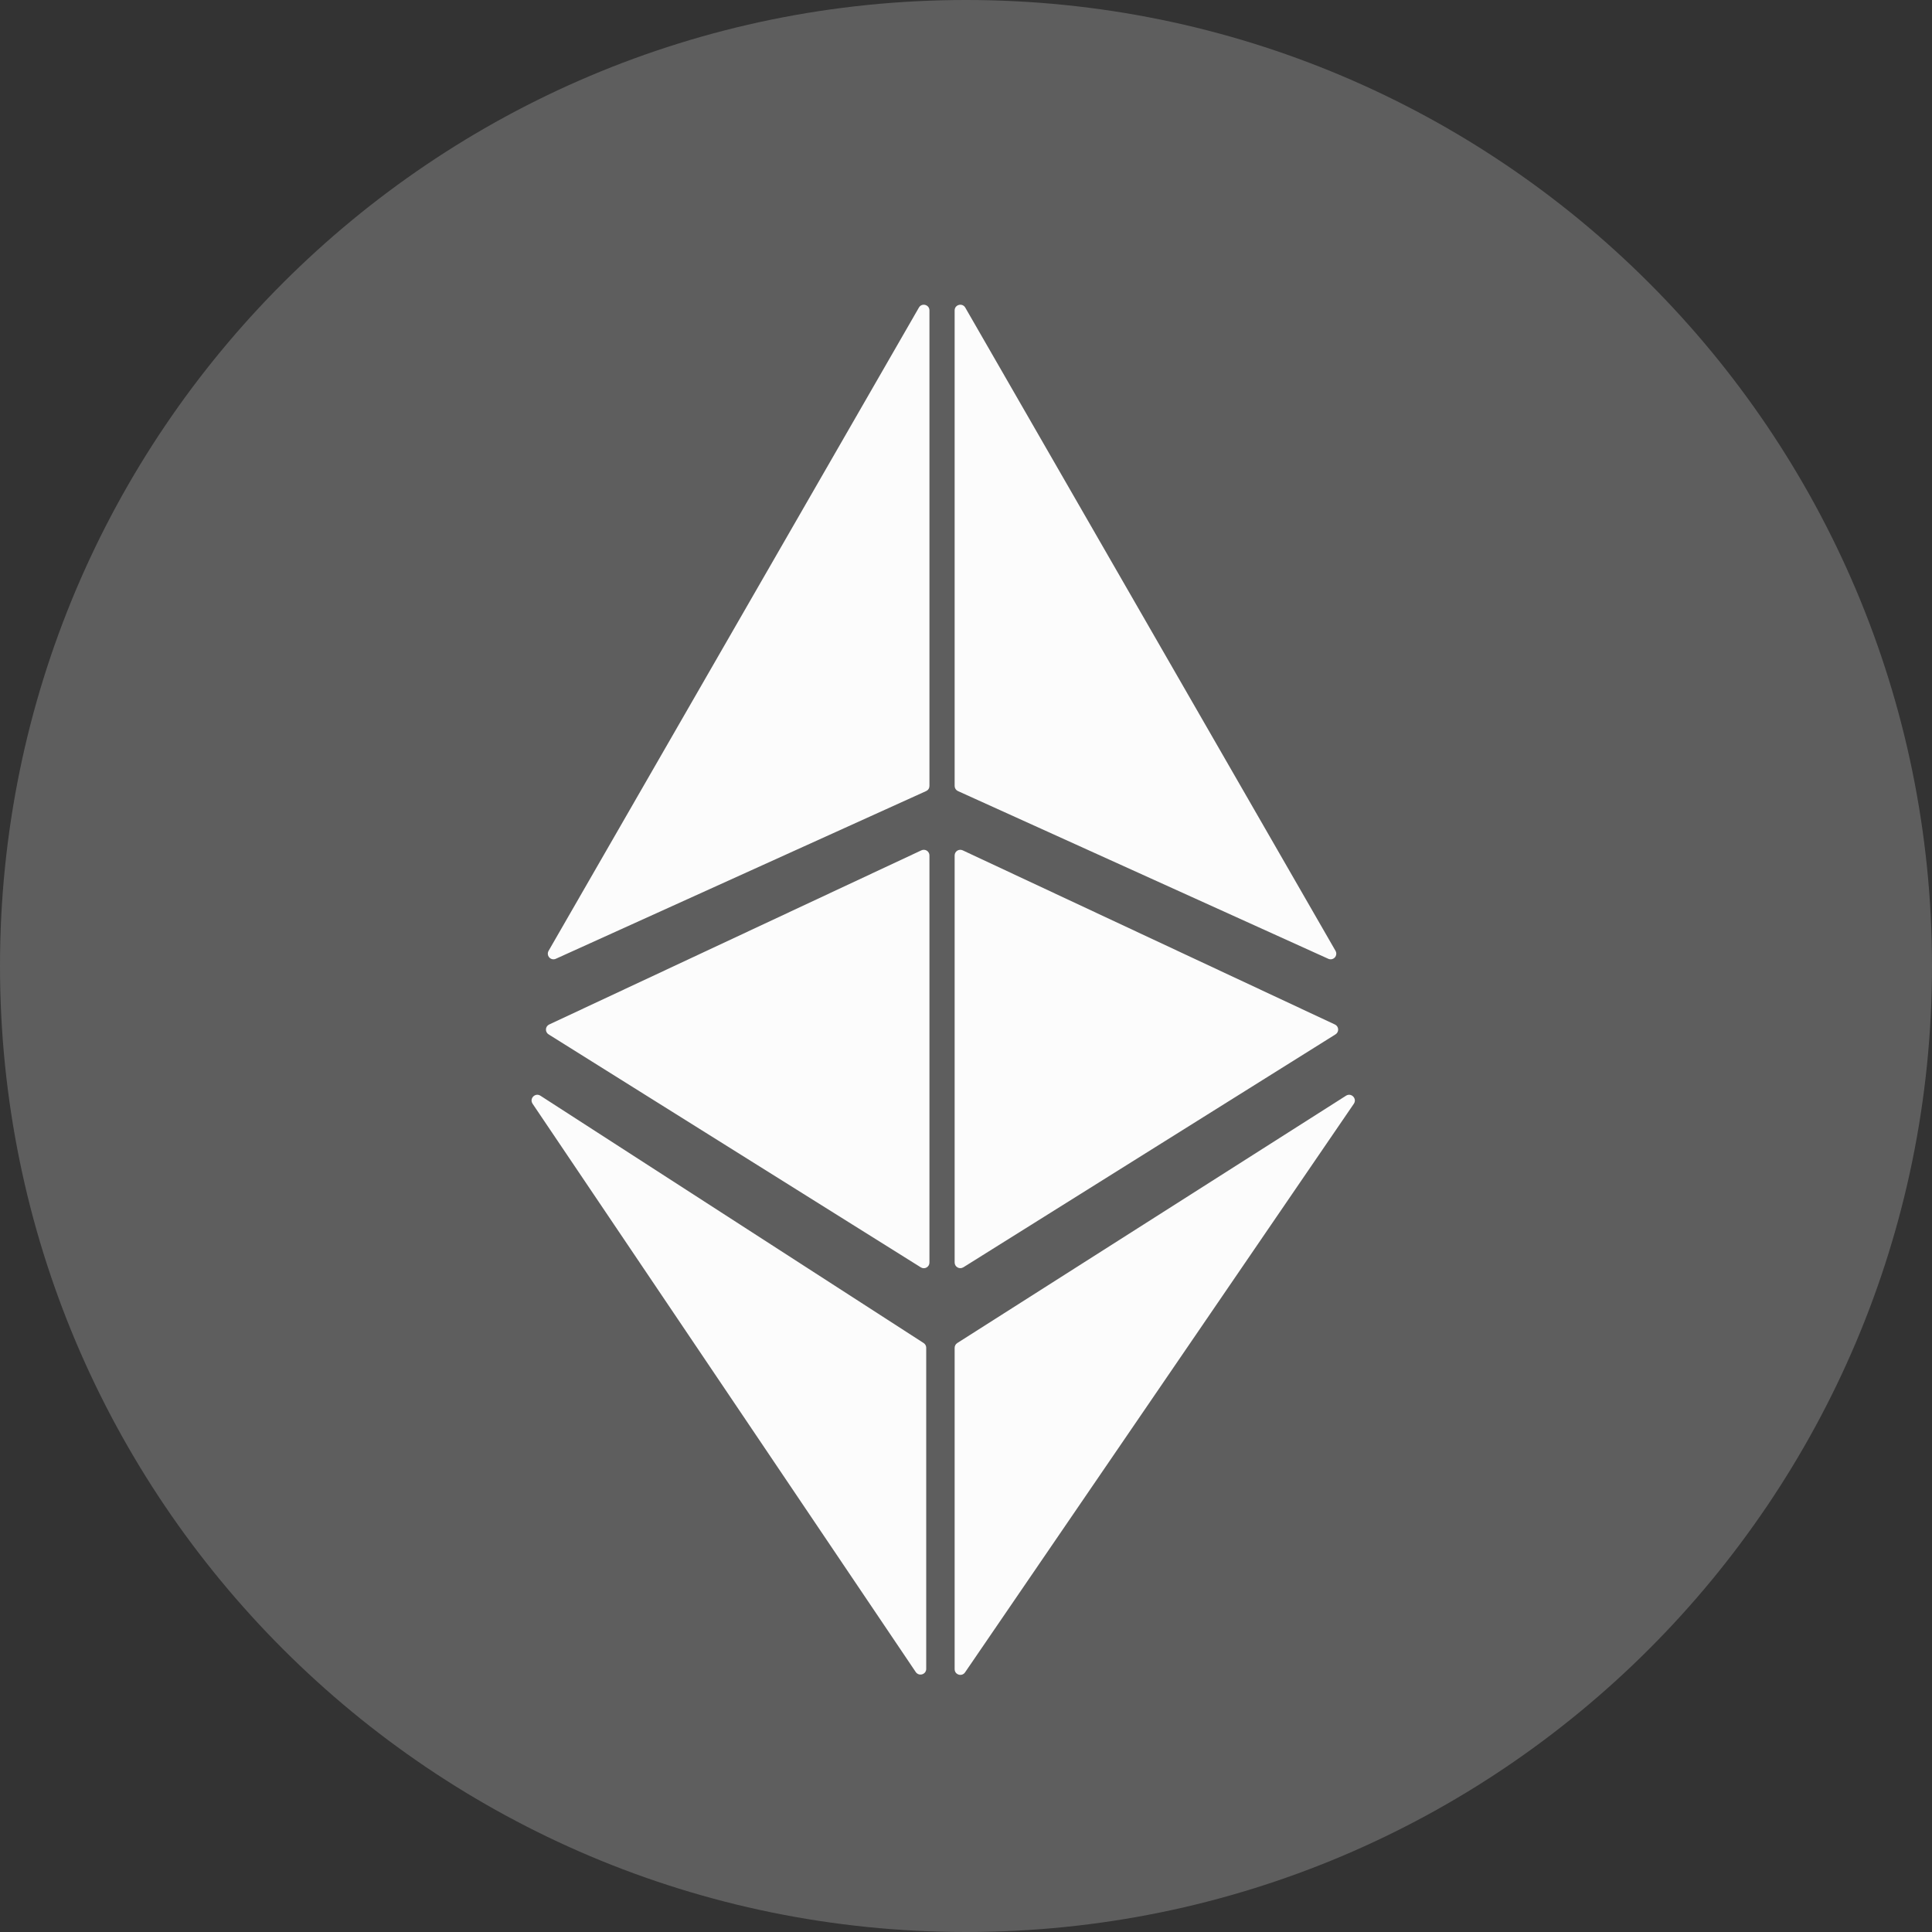 <svg width="100" height="100" viewBox="0 0 100 100" fill="none" xmlns="http://www.w3.org/2000/svg">
<rect x="0" y="0" width="100" height="100" fill="#333333" stroke="none"/>
<g clip-path="url(#clip0_5_68)">
<path d="M50 100C77.614 100 100 77.615 100 50C100 22.386 77.614 0 50 0C22.386 0 0 22.386 0 50C0 77.615 22.386 100 50 100Z" fill="#5E5E5E"/>
<path fill-rule="evenodd" clip-rule="evenodd" d="M47.937 40.946C47.988 40.923 48.032 40.886 48.062 40.838C48.092 40.791 48.108 40.736 48.108 40.68V16.067C48.108 15.767 47.712 15.659 47.562 15.921L28.396 49.213C28.364 49.267 28.35 49.329 28.357 49.391C28.363 49.453 28.389 49.512 28.431 49.558C28.473 49.604 28.528 49.635 28.59 49.648C28.651 49.66 28.714 49.652 28.771 49.626L47.937 40.946ZM48.108 65.346C48.109 65.399 48.096 65.451 48.069 65.497C48.043 65.543 48.004 65.581 47.958 65.606C47.912 65.632 47.86 65.645 47.807 65.643C47.754 65.641 47.703 65.625 47.658 65.596L28.4 53.542C28.354 53.515 28.316 53.476 28.291 53.428C28.266 53.381 28.255 53.328 28.258 53.275C28.261 53.222 28.278 53.17 28.308 53.126C28.339 53.082 28.38 53.047 28.429 53.026L47.691 44.013C47.736 43.992 47.785 43.982 47.835 43.986C47.884 43.989 47.932 44.004 47.974 44.031C48.015 44.058 48.05 44.094 48.073 44.138C48.097 44.181 48.109 44.23 48.108 44.28V65.346ZM47.941 86.38C47.941 86.671 47.566 86.784 47.4 86.546L27.567 57.13C27.387 56.859 27.7 56.542 27.971 56.713L47.804 69.513C47.846 69.539 47.88 69.575 47.904 69.618C47.928 69.661 47.941 69.71 47.941 69.759V86.38ZM49.583 40.946C49.532 40.923 49.489 40.886 49.458 40.838C49.428 40.791 49.412 40.736 49.412 40.68V16.067C49.412 15.767 49.808 15.659 49.962 15.921L69.125 49.213C69.156 49.267 69.17 49.329 69.164 49.391C69.158 49.453 69.132 49.512 69.09 49.558C69.048 49.604 68.992 49.635 68.931 49.648C68.87 49.66 68.806 49.652 68.75 49.626L49.583 40.946ZM49.412 65.346C49.412 65.576 49.662 65.717 49.862 65.596L69.121 53.542C69.166 53.515 69.204 53.476 69.229 53.428C69.254 53.381 69.266 53.328 69.263 53.275C69.26 53.222 69.242 53.17 69.212 53.126C69.182 53.082 69.14 53.047 69.091 53.026L49.829 44.013C49.784 43.992 49.735 43.982 49.685 43.986C49.636 43.989 49.588 44.004 49.547 44.031C49.505 44.058 49.471 44.094 49.447 44.138C49.424 44.181 49.412 44.23 49.412 44.28V65.346ZM49.412 86.396C49.412 86.688 49.787 86.8 49.95 86.563L70.075 57.13C70.254 56.863 69.942 56.542 69.671 56.713L49.546 69.517C49.504 69.544 49.47 69.581 49.447 69.625C49.423 69.669 49.411 69.718 49.412 69.767V86.396Z" fill="#FCFCFC"/>
</g>
<defs>
<clipPath id="clip0_5_68">
<rect width="100" height="100" fill="white"/>
</clipPath>
</defs>
</svg>
